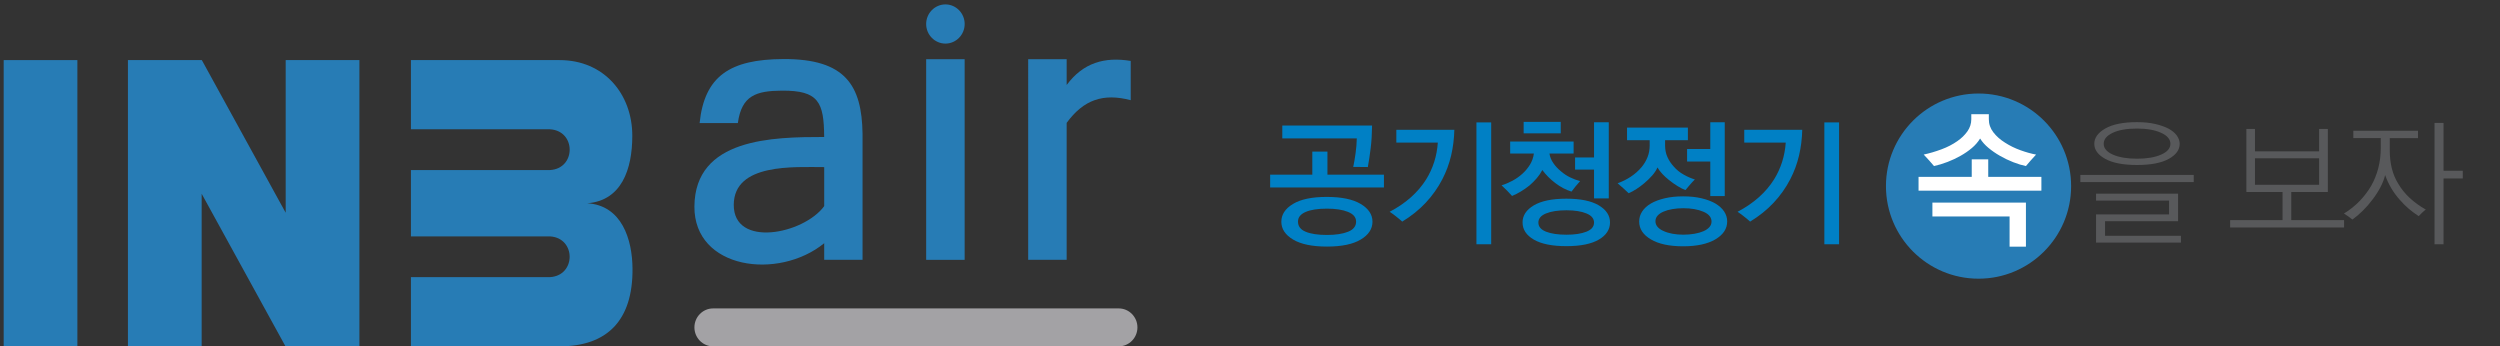 <?xml version="1.0" encoding="utf-8"?>
<!-- Generator: Adobe Illustrator 16.0.0, SVG Export Plug-In . SVG Version: 6.00 Build 0)  -->
<!DOCTYPE svg PUBLIC "-//W3C//DTD SVG 1.1//EN" "http://www.w3.org/Graphics/SVG/1.1/DTD/svg11.dtd">
<svg version="1.1" id="Layer_1" xmlns="http://www.w3.org/2000/svg" xmlns:xlink="http://www.w3.org/1999/xlink" x="0px" y="0px"
	 width="252.875px" height="35.034px" viewBox="0 0 252.875 35.034" enable-background="new 0 0 252.875 35.034"
	 xml:space="preserve">
<rect x="0" y="0" width="252.875" height="35.034" fill="#333333" stroke="none"/>
<circle fill="#277CB5" cx="200.129" cy="18.824" r="9.365"/>
<g>
	<path fill="#277CB5" d="M95.631,0.446c1.07,0,1.945,0.893,1.945,1.981c0,1.092-0.875,1.982-1.945,1.982
		c-1.072,0-1.95-0.89-1.95-1.982C93.682,1.338,94.56,0.446,95.631,0.446"/>
	<path fill="#277CB5" d="M114.372,10.134c-2.79-0.733-4.774-0.041-6.479,2.295v13.85h-3.892V5.991h3.892v2.607
		c1.664-2.256,3.852-2.871,6.479-2.435V10.134z"/>
	<rect x="93.682" y="5.989" fill="#277CB5" width="3.892" height="20.294"/>
	<path fill="#277CB5" d="M83.368,20.85v-3.947c-3.053,0-9.126-0.415-9.149,3.811C74.196,25.099,81.276,23.7,83.368,20.85
		 M70.239,20.896c0.042-6.929,7.922-7.04,13.126-7.04c-0.026-3.511-0.547-4.717-4.289-4.688c-2.575,0.021-4.063,0.48-4.442,3.281
		h-3.87c0.496-4.754,3.066-6.455,8.483-6.476c6.279-0.027,7.92,2.671,7.999,7.534v12.771h-3.878v-1.677
		C78.728,28.379,70.206,27.233,70.239,20.896z"/>
	<path fill="#A3A2A5" d="M72.126,31.197h41.041c1.033,0,1.885,0.862,1.885,1.917v0.002c0,1.057-0.852,1.916-1.885,1.916H72.126
		c-1.038,0-1.886-0.861-1.886-1.916v-0.002C70.239,32.06,71.088,31.197,72.126,31.197"/>
	<rect x="0.372" y="6.079" fill="#277CB5" width="7.456" height="28.955"/>
	<polygon fill="#277CB5" points="12.94,35.034 20.398,35.034 20.398,19.598 28.878,35.034 36.354,35.034 36.354,6.079 28.897,6.079 
		28.897,21.519 20.414,6.079 12.94,6.079 	"/>
	<path fill="#277CB5" d="M56.605,6.079c4.48,0,7.352,3.415,7.352,7.653c0,3.422-1.1,6.562-4.552,6.827
		c3.494,0.219,4.554,3.654,4.574,6.62c0.041,5.261-2.595,7.854-7.375,7.854H41.565v-7h1.901h0.018h12.129
		c2.677-0.138,2.674-3.985,0-4.124H41.565v-6.707h14.05c2.677-0.134,2.677-3.987,0-4.125c-4.683,0-9.367,0-14.05,0v-7h15.041V6.079z
		"/>
</g>
<g>
	<path fill="#0080C5" d="M128.476,18.965v-1.297h4.264v-2.333h1.531v2.333h5.714v1.297H128.476z M130.794,24.229
		c-0.792-0.474-1.187-1.073-1.187-1.801c0-0.726,0.394-1.326,1.181-1.8c0.786-0.474,1.924-0.71,3.415-0.71
		c1.49,0,2.633,0.237,3.43,0.71c0.795,0.475,1.193,1.075,1.193,1.8c0,0.728-0.395,1.327-1.186,1.801
		c-0.791,0.476-1.932,0.712-3.423,0.712C132.726,24.94,131.585,24.702,130.794,24.229z M138.785,12.699
		c-0.009,0.828-0.055,1.583-0.138,2.264c-0.083,0.681-0.179,1.325-0.29,1.933l-1.477-0.014c0.083-0.387,0.161-0.842,0.235-1.367
		c0.073-0.524,0.115-1.03,0.125-1.518h-7.535v-1.298H138.785z M132.071,23.442c0.52,0.217,1.234,0.324,2.145,0.324
		c0.884,0,1.596-0.107,2.139-0.324c0.542-0.215,0.814-0.559,0.814-1.026c0-0.433-0.271-0.759-0.814-0.98
		c-0.543-0.222-1.255-0.332-2.139-0.332c-0.911,0-1.625,0.11-2.145,0.332s-0.78,0.548-0.78,0.98
		C131.291,22.884,131.551,23.228,132.071,23.442z"/>
	<path fill="#0080C5" d="M147.106,13.127c-0.019,0.893-0.126,1.759-0.324,2.601s-0.495,1.645-0.891,2.408
		c-0.442,0.854-1,1.644-1.676,2.367c-0.677,0.722-1.47,1.359-2.381,1.912c-0.138-0.13-0.338-0.298-0.601-0.504
		c-0.263-0.207-0.485-0.37-0.669-0.49c0.81-0.423,1.525-0.911,2.146-1.462c0.621-0.553,1.139-1.161,1.552-1.822
		c0.34-0.552,0.61-1.139,0.808-1.76c0.197-0.621,0.32-1.272,0.365-1.953h-4.195v-1.297H147.106z M149.342,24.706V12.382h1.491
		v12.324H149.342z"/>
	<path fill="#0080C5" d="M157.125,16.508c0.21,0.303,0.464,0.575,0.758,0.814c0.286,0.249,0.598,0.455,0.939,0.621
		c0.34,0.166,0.676,0.291,1.007,0.374c-0.156,0.176-0.309,0.355-0.462,0.537c-0.152,0.185-0.288,0.359-0.408,0.525
		c-0.571-0.175-1.117-0.463-1.641-0.863c-0.525-0.4-0.961-0.84-1.312-1.318c-0.147,0.286-0.333,0.56-0.558,0.822
		c-0.227,0.261-0.472,0.508-0.738,0.739c-0.274,0.22-0.565,0.422-0.869,0.605c-0.304,0.186-0.603,0.337-0.897,0.456
		c-0.138-0.156-0.304-0.333-0.497-0.531c-0.193-0.198-0.381-0.379-0.565-0.544c0.369-0.111,0.735-0.265,1.104-0.463
		c0.368-0.197,0.703-0.434,1.007-0.71c0.304-0.276,0.559-0.584,0.768-0.924c0.206-0.34,0.337-0.713,0.391-1.118h-2.4v-1.214h6.418
		v1.214h-2.444C156.78,15.878,156.912,16.206,157.125,16.508z M155.144,20.773c0.759-0.451,1.857-0.676,3.292-0.676
		c1.436,0,2.53,0.225,3.285,0.676c0.754,0.451,1.131,1.025,1.131,1.725c0,0.717-0.377,1.298-1.131,1.737
		c-0.754,0.442-1.849,0.663-3.285,0.663c-1.435,0-2.532-0.221-3.292-0.663c-0.758-0.441-1.137-1.021-1.137-1.737
		C154.006,21.798,154.385,21.224,155.144,20.773z M154.117,13.486v-1.159h3.752v1.159H154.117z M156.386,23.436
		c0.52,0.203,1.207,0.305,2.063,0.305c0.828,0,1.498-0.101,2.014-0.305c0.517-0.203,0.774-0.51,0.774-0.924
		c0-0.405-0.258-0.714-0.774-0.925c-0.515-0.211-1.186-0.317-2.014-0.317c-0.856,0-1.543,0.106-2.063,0.317s-0.779,0.52-0.779,0.925
		C155.606,22.926,155.868,23.232,156.386,23.436z M161.237,20.068v-2.911h-1.918v-1.229h1.918v-3.561h1.49v7.7H161.237z"/>
	<path fill="#0080C5" d="M168.668,15.901c0.16,0.35,0.37,0.663,0.626,0.939c0.286,0.332,0.622,0.604,1.008,0.821
		s0.764,0.38,1.132,0.491c-0.185,0.184-0.366,0.381-0.546,0.594c-0.18,0.21-0.314,0.372-0.407,0.482
		c-0.221-0.083-0.483-0.216-0.787-0.4c-0.303-0.185-0.606-0.4-0.912-0.649c-0.229-0.184-0.444-0.381-0.641-0.593
		c-0.198-0.211-0.361-0.428-0.49-0.649c-0.11,0.267-0.286,0.537-0.524,0.807c-0.238,0.271-0.505,0.531-0.799,0.779
		c-0.249,0.211-0.511,0.407-0.788,0.587c-0.275,0.18-0.543,0.324-0.801,0.435c-0.11-0.111-0.274-0.266-0.496-0.462
		c-0.222-0.198-0.428-0.38-0.622-0.546c0.47-0.166,0.916-0.388,1.339-0.668c0.422-0.281,0.791-0.61,1.104-0.986
		c0.249-0.305,0.445-0.638,0.588-1c0.143-0.364,0.213-0.757,0.213-1.18v-0.525h-2.291v-1.27h6.155v1.27h-2.306v0.565
		C168.427,15.165,168.507,15.552,168.668,15.901z M166.108,21.387c0.203-0.307,0.497-0.578,0.884-0.806
		c0.386-0.222,0.852-0.396,1.401-0.525c0.546-0.128,1.166-0.194,1.856-0.194c0.689,0,1.308,0.063,1.856,0.194
		c0.547,0.128,1.014,0.303,1.399,0.525c0.386,0.229,0.684,0.499,0.89,0.806c0.208,0.308,0.311,0.646,0.311,1.015
		c0,0.735-0.398,1.339-1.194,1.809c-0.796,0.469-1.884,0.702-3.264,0.702s-2.465-0.231-3.256-0.696
		c-0.792-0.465-1.188-1.069-1.188-1.814C165.805,22.032,165.905,21.694,166.108,21.387z M167.661,22.945
		c0.143,0.17,0.343,0.311,0.601,0.42c0.258,0.121,0.557,0.213,0.897,0.277c0.34,0.063,0.708,0.096,1.104,0.096
		c0.395,0,0.768-0.029,1.119-0.09c0.349-0.06,0.654-0.146,0.911-0.256c0.258-0.11,0.46-0.248,0.606-0.413
		c0.148-0.165,0.222-0.354,0.222-0.565c0-0.433-0.276-0.767-0.828-1c-0.553-0.235-1.228-0.352-2.028-0.352
		c-0.396,0-0.767,0.03-1.111,0.09c-0.345,0.06-0.642,0.145-0.891,0.255c-0.258,0.111-0.457,0.246-0.6,0.409
		c-0.143,0.161-0.213,0.347-0.213,0.558C167.447,22.584,167.518,22.776,167.661,22.945z M172.995,19.834v-3.492h-2.346v-1.27h2.346
		v-2.705h1.462v7.466L172.995,19.834L172.995,19.834z"/>
	<path fill="#0080C5" d="M182.297,13.127c-0.02,0.893-0.127,1.759-0.324,2.601s-0.495,1.645-0.891,2.408
		c-0.442,0.854-1.001,1.644-1.677,2.367c-0.676,0.722-1.47,1.359-2.381,1.912c-0.138-0.13-0.339-0.298-0.601-0.504
		c-0.263-0.207-0.484-0.37-0.669-0.49c0.81-0.423,1.524-0.911,2.146-1.462c0.621-0.553,1.139-1.161,1.553-1.822
		c0.341-0.552,0.61-1.139,0.808-1.76c0.197-0.621,0.319-1.272,0.367-1.953h-4.197v-1.297H182.297z M184.533,24.706V12.382h1.489
		v12.324H184.533z"/>
	<path fill="#FFFFFF" d="M194.061,19.287v-1.4h5.38v-1.773h1.669v1.773h5.377v1.4H194.061z M201.631,13.387
		c0.306,0.396,0.699,0.745,1.177,1.042c0.476,0.307,0.997,0.564,1.563,0.767c0.564,0.204,1.093,0.351,1.578,0.44
		c-0.178,0.188-0.361,0.39-0.55,0.604c-0.189,0.213-0.349,0.4-0.477,0.558c-0.389-0.08-0.813-0.209-1.274-0.388
		c-0.462-0.179-0.916-0.396-1.364-0.655c-0.416-0.238-0.802-0.504-1.154-0.798c-0.353-0.292-0.633-0.609-0.842-0.945
		c-0.219,0.357-0.499,0.681-0.841,0.967c-0.343,0.288-0.718,0.547-1.126,0.776c-0.416,0.238-0.859,0.447-1.326,0.625
		c-0.467,0.179-0.923,0.318-1.37,0.417c-0.12-0.139-0.278-0.322-0.479-0.552c-0.197-0.228-0.386-0.432-0.564-0.61
		c0.595-0.129,1.193-0.305,1.795-0.529c0.601-0.223,1.135-0.499,1.602-0.826c0.417-0.288,0.758-0.619,1.021-0.991
		c0.263-0.374,0.396-0.783,0.396-1.229v-0.507h1.774v0.507C201.169,12.548,201.322,12.989,201.631,13.387z M203.269,24.949v-3.056
		h-7.806v-1.4h9.46v4.456H203.269z"/>
	<path fill="#58595B" d="M210.428,18.413v-0.717h11.468v0.717H210.428z M212.953,12.997c0.746-0.428,1.813-0.642,3.203-0.642
		c0.699,0,1.315,0.062,1.85,0.186c0.532,0.125,0.983,0.284,1.352,0.477c0.368,0.203,0.646,0.437,0.835,0.703
		c0.189,0.268,0.282,0.544,0.282,0.828c0,0.608-0.371,1.117-1.11,1.525c-0.74,0.409-1.81,0.615-3.208,0.615
		c-1.39,0-2.456-0.206-3.203-0.615c-0.744-0.409-1.117-0.917-1.117-1.525C211.836,13.942,212.207,13.424,212.953,12.997z
		 M212.016,24.54v-2.855h7.383V20.29h-7.383v-0.703h8.295v2.786h-7.385v1.478h7.673v0.69L212.016,24.54L212.016,24.54z
		 M213.719,15.639c0.622,0.275,1.438,0.414,2.45,0.414c0.993,0,1.803-0.138,2.429-0.414c0.626-0.276,0.939-0.64,0.939-1.091
		c0-0.459-0.315-0.832-0.946-1.117c-0.631-0.286-1.441-0.428-2.436-0.428c-1.021,0-1.838,0.143-2.449,0.428
		c-0.612,0.285-0.918,0.658-0.918,1.117C212.788,15,213.098,15.363,213.719,15.639z"/>
	<path fill="#58595B" d="M225.58,23.01v-0.746h5.299V19.42h-3.657v-6.376h0.87v2.264h6.485v-2.264h0.884v6.376h-3.699v2.844h5.342
		v0.746H225.58z M234.577,16.011h-6.485v2.679h6.485V16.011z"/>
	<path fill="#58595B" d="M238.041,13.224h6.541v0.745h-2.857v1.255c0,0.663,0.072,1.274,0.215,1.836
		c0.143,0.561,0.361,1.076,0.655,1.545c0.305,0.516,0.686,0.986,1.146,1.415c0.46,0.428,1.003,0.82,1.629,1.18
		c-0.121,0.083-0.248,0.191-0.386,0.324c-0.138,0.133-0.249,0.247-0.332,0.338c-0.358-0.229-0.7-0.483-1.022-0.759
		c-0.32-0.276-0.62-0.575-0.895-0.896c-0.323-0.359-0.608-0.749-0.857-1.167c-0.247-0.417-0.455-0.861-0.621-1.331
		c-0.101,0.414-0.265,0.832-0.489,1.255s-0.49,0.833-0.794,1.229c-0.304,0.406-0.63,0.78-0.979,1.125
		c-0.35,0.344-0.7,0.641-1.049,0.889c-0.103-0.082-0.234-0.183-0.4-0.304c-0.166-0.119-0.317-0.22-0.455-0.304
		c0.588-0.359,1.112-0.775,1.572-1.25c0.46-0.474,0.852-0.987,1.174-1.539c0.32-0.561,0.564-1.166,0.73-1.814
		c0.166-0.648,0.249-1.331,0.249-2.049v-0.98h-2.775v-0.745H238.041z M247.163,12.438v4.83h1.947v0.787h-1.947v6.653h-0.91V12.438
		H247.163z"/>
</g>
</svg>
